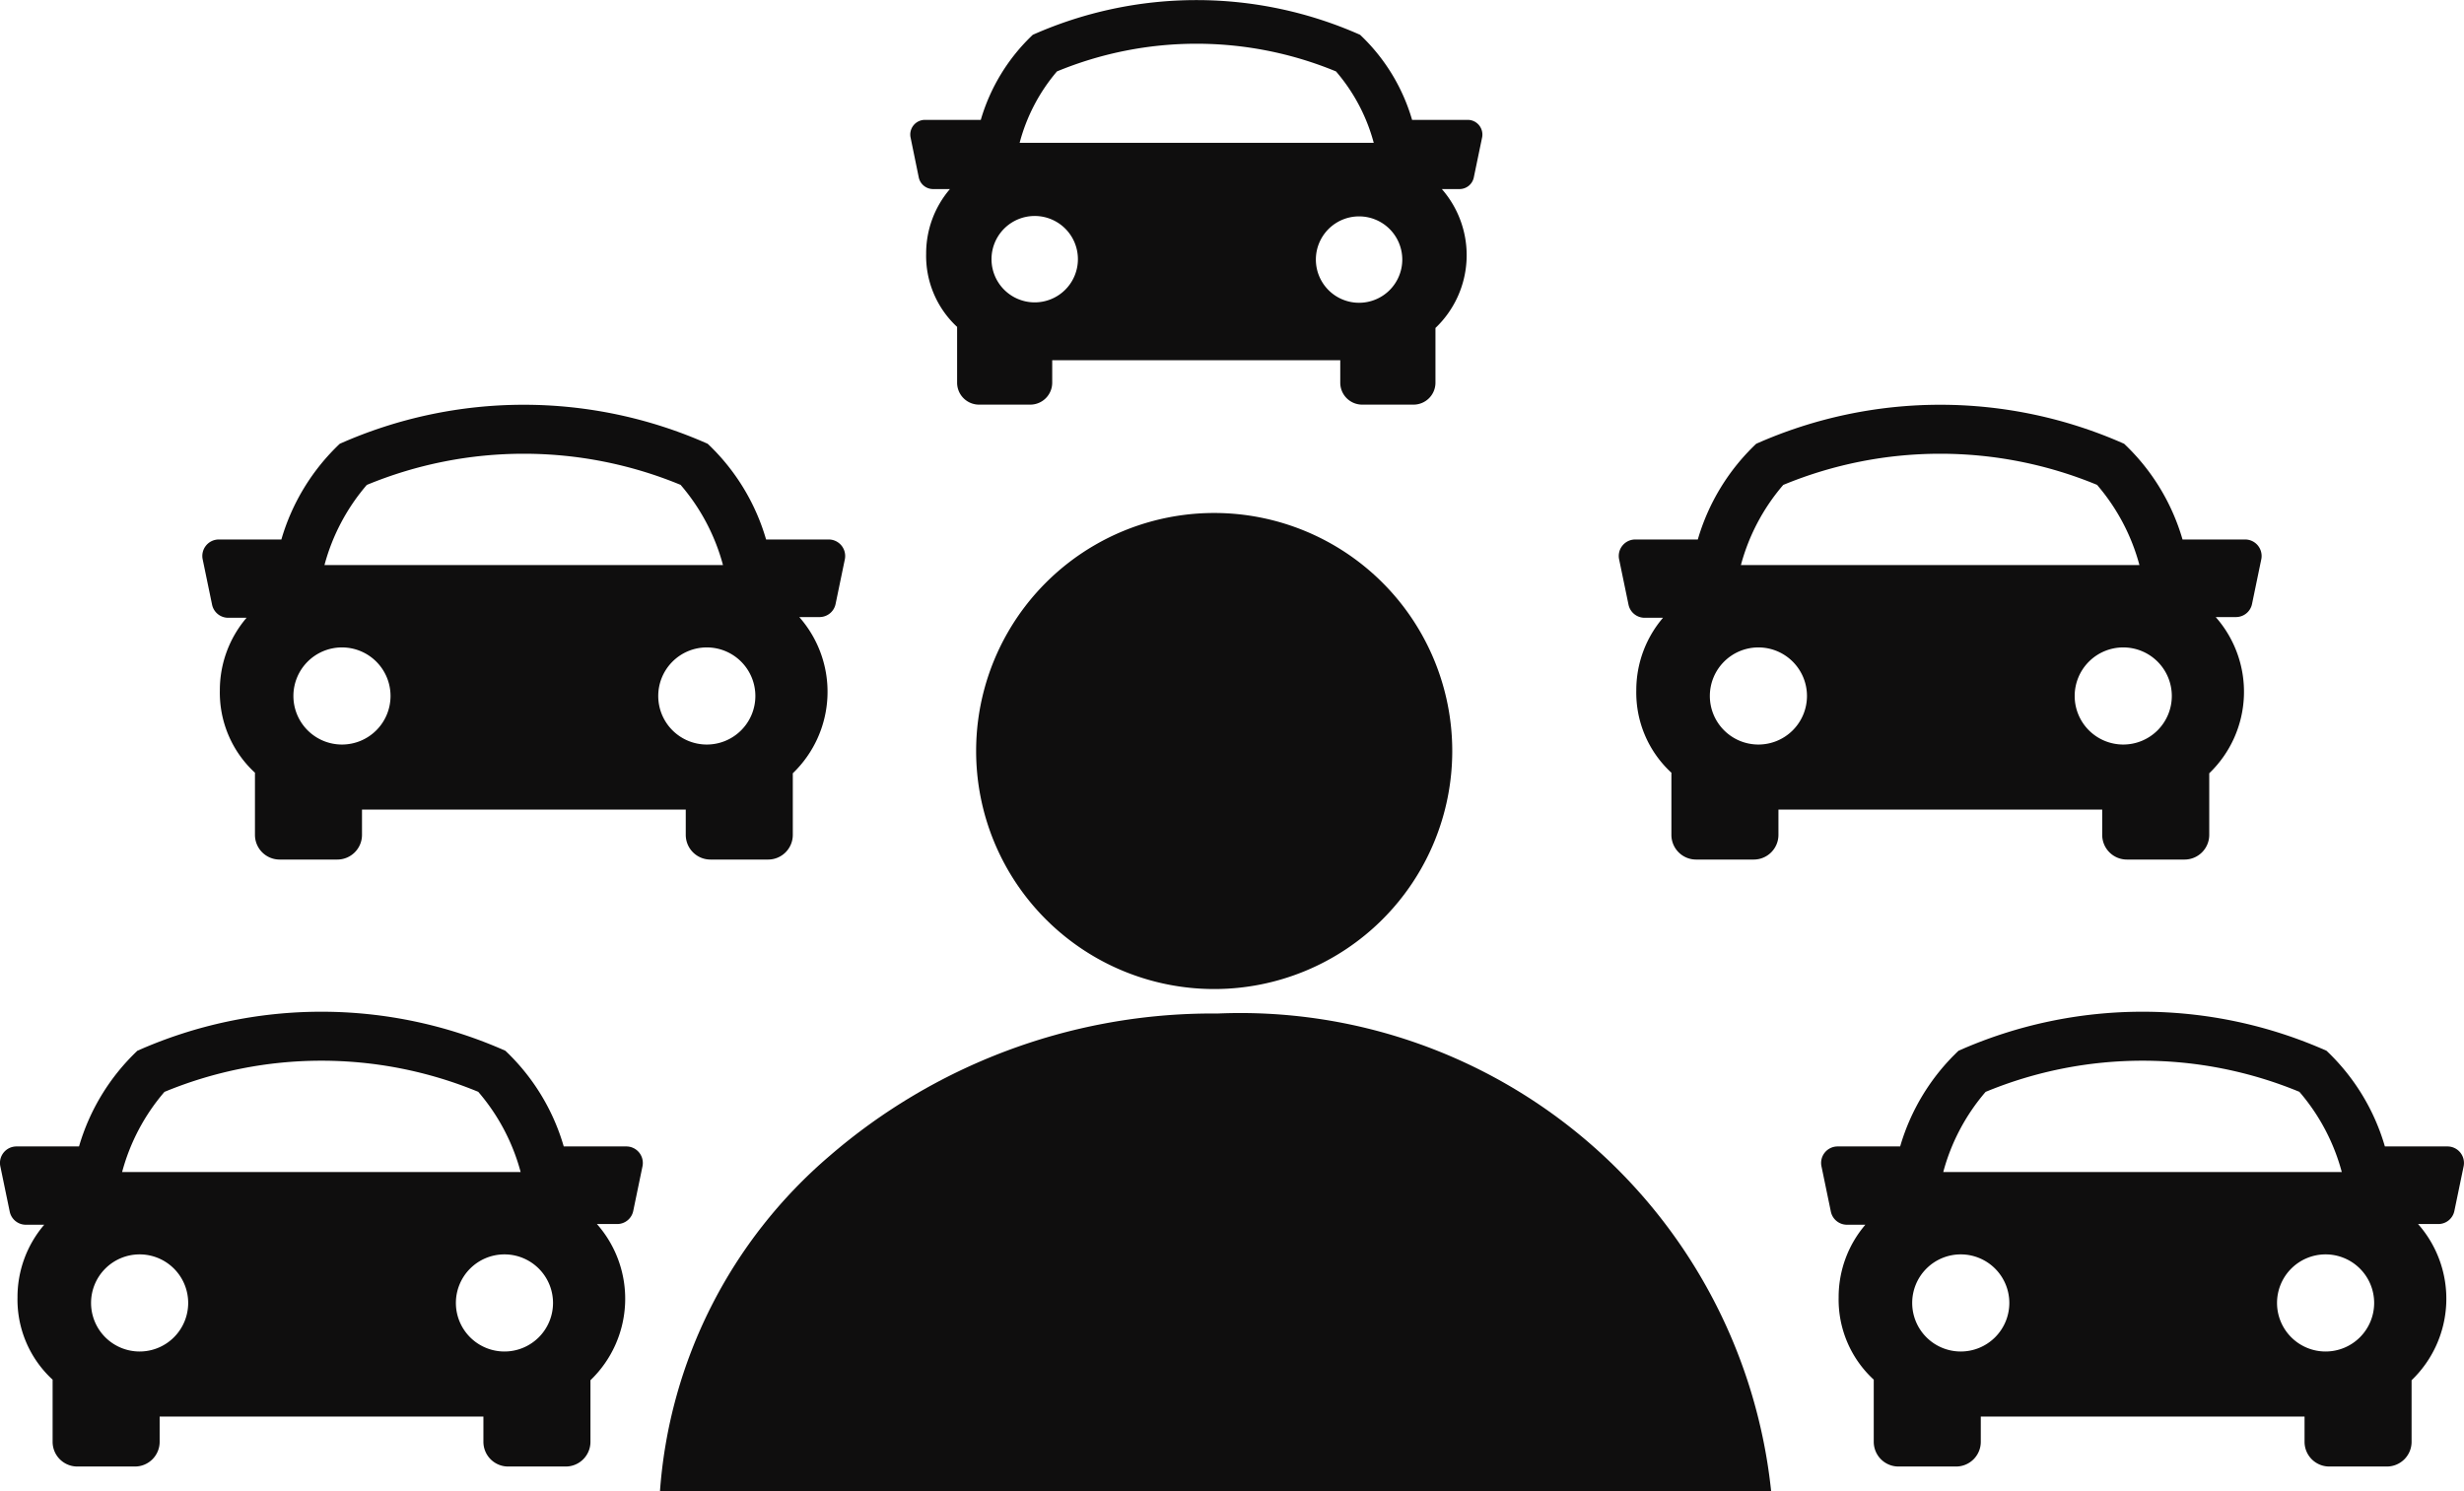 <svg xmlns="http://www.w3.org/2000/svg" width="24.354" height="14.743" viewBox="0 0 24.354 14.743">
  <g id="Componente_58_72" data-name="Componente 58 – 72" transform="translate(0 0)">
    <g id="Grupo_4107" data-name="Grupo 4107" transform="translate(1 -2)">
      <g id="Grupo_5128" data-name="Grupo 5128">
        <g id="_67994-2" data-name="67994" transform="translate(-1 12)">
          <g id="Grupo_3159" data-name="Grupo 3159">
            <path id="Caminho_1720" data-name="Caminho 1720" d="M6.317,7.1a.163.163,0,0,0-.126-.06H5.572a2.108,2.108,0,0,0-.577-.946,4.479,4.479,0,0,0-3.637,0,2.118,2.118,0,0,0-.577.946H.163a.163.163,0,0,0-.159.2l.092.444a.163.163,0,0,0,.159.13H.437a1.1,1.1,0,0,0-.264.718,1.075,1.075,0,0,0,.34.807l.007.006V9.96a.244.244,0,0,0,.244.244h.57a.244.244,0,0,0,.244-.244V9.71h3.2v.25a.244.244,0,0,0,.244.244h.57a.244.244,0,0,0,.244-.244V9.351A1.116,1.116,0,0,0,5.9,7.807h.2a.162.162,0,0,0,.159-.13l.092-.444A.164.164,0,0,0,6.317,7.1Zm-4.69-.6a4.059,4.059,0,0,1,3.1,0,2.012,2.012,0,0,1,.419.793H1.207A2.012,2.012,0,0,1,1.626,6.5ZM.9,8.587a.48.48,0,1,1,.48.48A.48.48,0,0,1,.9,8.587Zm4.086.48a.48.48,0,1,1,.48-.48A.48.48,0,0,1,4.983,9.067Z" transform="translate(0 -5.707)" fill="#0f0e0e"/>
          </g>
        </g>
        <g id="_67994-3" data-name="67994" transform="translate(1 6)">
          <g id="Grupo_3159-2" data-name="Grupo 3159">
            <path id="Caminho_1720-2" data-name="Caminho 1720" d="M6.317,7.1a.163.163,0,0,0-.126-.06H5.572a2.108,2.108,0,0,0-.577-.946,4.479,4.479,0,0,0-3.637,0,2.118,2.118,0,0,0-.577.946H.163a.163.163,0,0,0-.159.2l.092.444a.163.163,0,0,0,.159.13H.437a1.1,1.1,0,0,0-.264.718,1.075,1.075,0,0,0,.34.807l.007.006V9.96a.244.244,0,0,0,.244.244h.57a.244.244,0,0,0,.244-.244V9.71h3.2v.25a.244.244,0,0,0,.244.244h.57a.244.244,0,0,0,.244-.244V9.351A1.116,1.116,0,0,0,5.9,7.807h.2a.162.162,0,0,0,.159-.13l.092-.444A.164.164,0,0,0,6.317,7.1Zm-4.69-.6a4.059,4.059,0,0,1,3.1,0,2.012,2.012,0,0,1,.419.793H1.207A2.012,2.012,0,0,1,1.626,6.5ZM.9,8.587a.48.48,0,1,1,.48.48A.48.48,0,0,1,.9,8.587Zm4.086.48a.48.48,0,1,1,.48-.48A.48.48,0,0,1,4.983,9.067Z" transform="translate(0 -5.707)" fill="#0f0e0e"/>
          </g>
        </g>
        <g id="Grupo_3159-3" data-name="Grupo 3159" transform="translate(15 6)">
          <path id="Caminho_1720-3" data-name="Caminho 1720" d="M6.317,7.1a.163.163,0,0,0-.126-.06H5.572a2.108,2.108,0,0,0-.577-.946,4.479,4.479,0,0,0-3.637,0,2.118,2.118,0,0,0-.577.946H.163a.163.163,0,0,0-.159.2l.092.444a.163.163,0,0,0,.159.13H.437a1.1,1.1,0,0,0-.264.718,1.075,1.075,0,0,0,.34.807l.007.006V9.96a.244.244,0,0,0,.244.244h.57a.244.244,0,0,0,.244-.244V9.71h3.2v.25a.244.244,0,0,0,.244.244h.57a.244.244,0,0,0,.244-.244V9.351A1.116,1.116,0,0,0,5.9,7.807h.2a.162.162,0,0,0,.159-.13l.092-.444A.164.164,0,0,0,6.317,7.1Zm-4.69-.6a4.059,4.059,0,0,1,3.1,0,2.012,2.012,0,0,1,.419.793H1.207A2.012,2.012,0,0,1,1.626,6.5ZM.9,8.587a.48.48,0,1,1,.48.48A.48.48,0,0,1,.9,8.587Zm4.086.48a.48.48,0,1,1,.48-.48A.48.48,0,0,1,4.983,9.067Z" transform="translate(0 -5.707)" fill="#0f0e0e"/>
        </g>
        <g id="Grupo_4102" data-name="Grupo 4102" transform="translate(8)">
          <path id="Caminho_1720-4" data-name="Caminho 1720" d="M5.619,6.945a.145.145,0,0,0-.112-.053h-.55a1.875,1.875,0,0,0-.514-.841,3.985,3.985,0,0,0-3.235,0,1.884,1.884,0,0,0-.514.841H.145A.145.145,0,0,0,0,7.066l.081.395a.145.145,0,0,0,.142.115H.389a.977.977,0,0,0-.235.639.957.957,0,0,0,.3.718l.006.005V9.49a.217.217,0,0,0,.217.217h.507A.217.217,0,0,0,1.4,9.49V9.268H4.247V9.49a.217.217,0,0,0,.217.217h.507a.217.217,0,0,0,.217-.217V8.949a.993.993,0,0,0,.063-1.373h.174a.144.144,0,0,0,.142-.115l.082-.395A.146.146,0,0,0,5.619,6.945ZM1.447,6.413a3.611,3.611,0,0,1,2.758,0,1.789,1.789,0,0,1,.373.706h-3.5A1.79,1.79,0,0,1,1.447,6.413ZM.8,8.269a.427.427,0,1,1,.427.427A.427.427,0,0,1,.8,8.269ZM4.433,8.7a.427.427,0,1,1,.427-.427A.427.427,0,0,1,4.433,8.7Z" transform="translate(0 -3.707)" fill="#0f0e0e"/>
        </g>
        <g id="_67994-4" data-name="67994" transform="translate(16 12)">
          <g id="Grupo_3159-4" data-name="Grupo 3159" transform="translate(1)">
            <path id="Caminho_1720-5" data-name="Caminho 1720" d="M6.317,7.1a.163.163,0,0,0-.126-.06H5.572a2.108,2.108,0,0,0-.577-.946,4.479,4.479,0,0,0-3.637,0,2.118,2.118,0,0,0-.577.946H.163a.163.163,0,0,0-.159.2l.092.444a.163.163,0,0,0,.159.13H.437a1.1,1.1,0,0,0-.264.718,1.075,1.075,0,0,0,.34.807l.007.006V9.96a.244.244,0,0,0,.244.244h.57a.244.244,0,0,0,.244-.244V9.71h3.2v.25a.244.244,0,0,0,.244.244h.57a.244.244,0,0,0,.244-.244V9.351A1.116,1.116,0,0,0,5.9,7.807h.2a.162.162,0,0,0,.159-.13l.092-.444A.164.164,0,0,0,6.317,7.1Zm-4.69-.6a4.059,4.059,0,0,1,3.1,0,2.012,2.012,0,0,1,.419.793H1.207A2.012,2.012,0,0,1,1.626,6.5ZM.9,8.587a.48.48,0,1,1,.48.48A.48.48,0,0,1,.9,8.587Zm4.086.48a.48.48,0,1,1,.48-.48A.48.48,0,0,1,4.983,9.067Z" transform="translate(0 -5.707)" fill="#0f0e0e"/>
          </g>
        </g>
        <path id="Subtração_5" data-name="Subtração 5" d="M10.934,3.745H-.049A4.815,4.815,0,0,1,1.626.43,5.788,5.788,0,0,1,5.354-.979h.108a5.276,5.276,0,0,1,5.472,4.724Z" transform="translate(5.572 12.998)" fill="#0f0e0e"/>
        <path id="Caminho_2267" data-name="Caminho 2267" d="M2.353,0A2.353,2.353,0,1,1,0,2.353,2.353,2.353,0,0,1,2.353,0Z" transform="translate(8.648 7.071)" fill="#0f0e0e"/>
      </g>
    </g>
  </g>
</svg>
